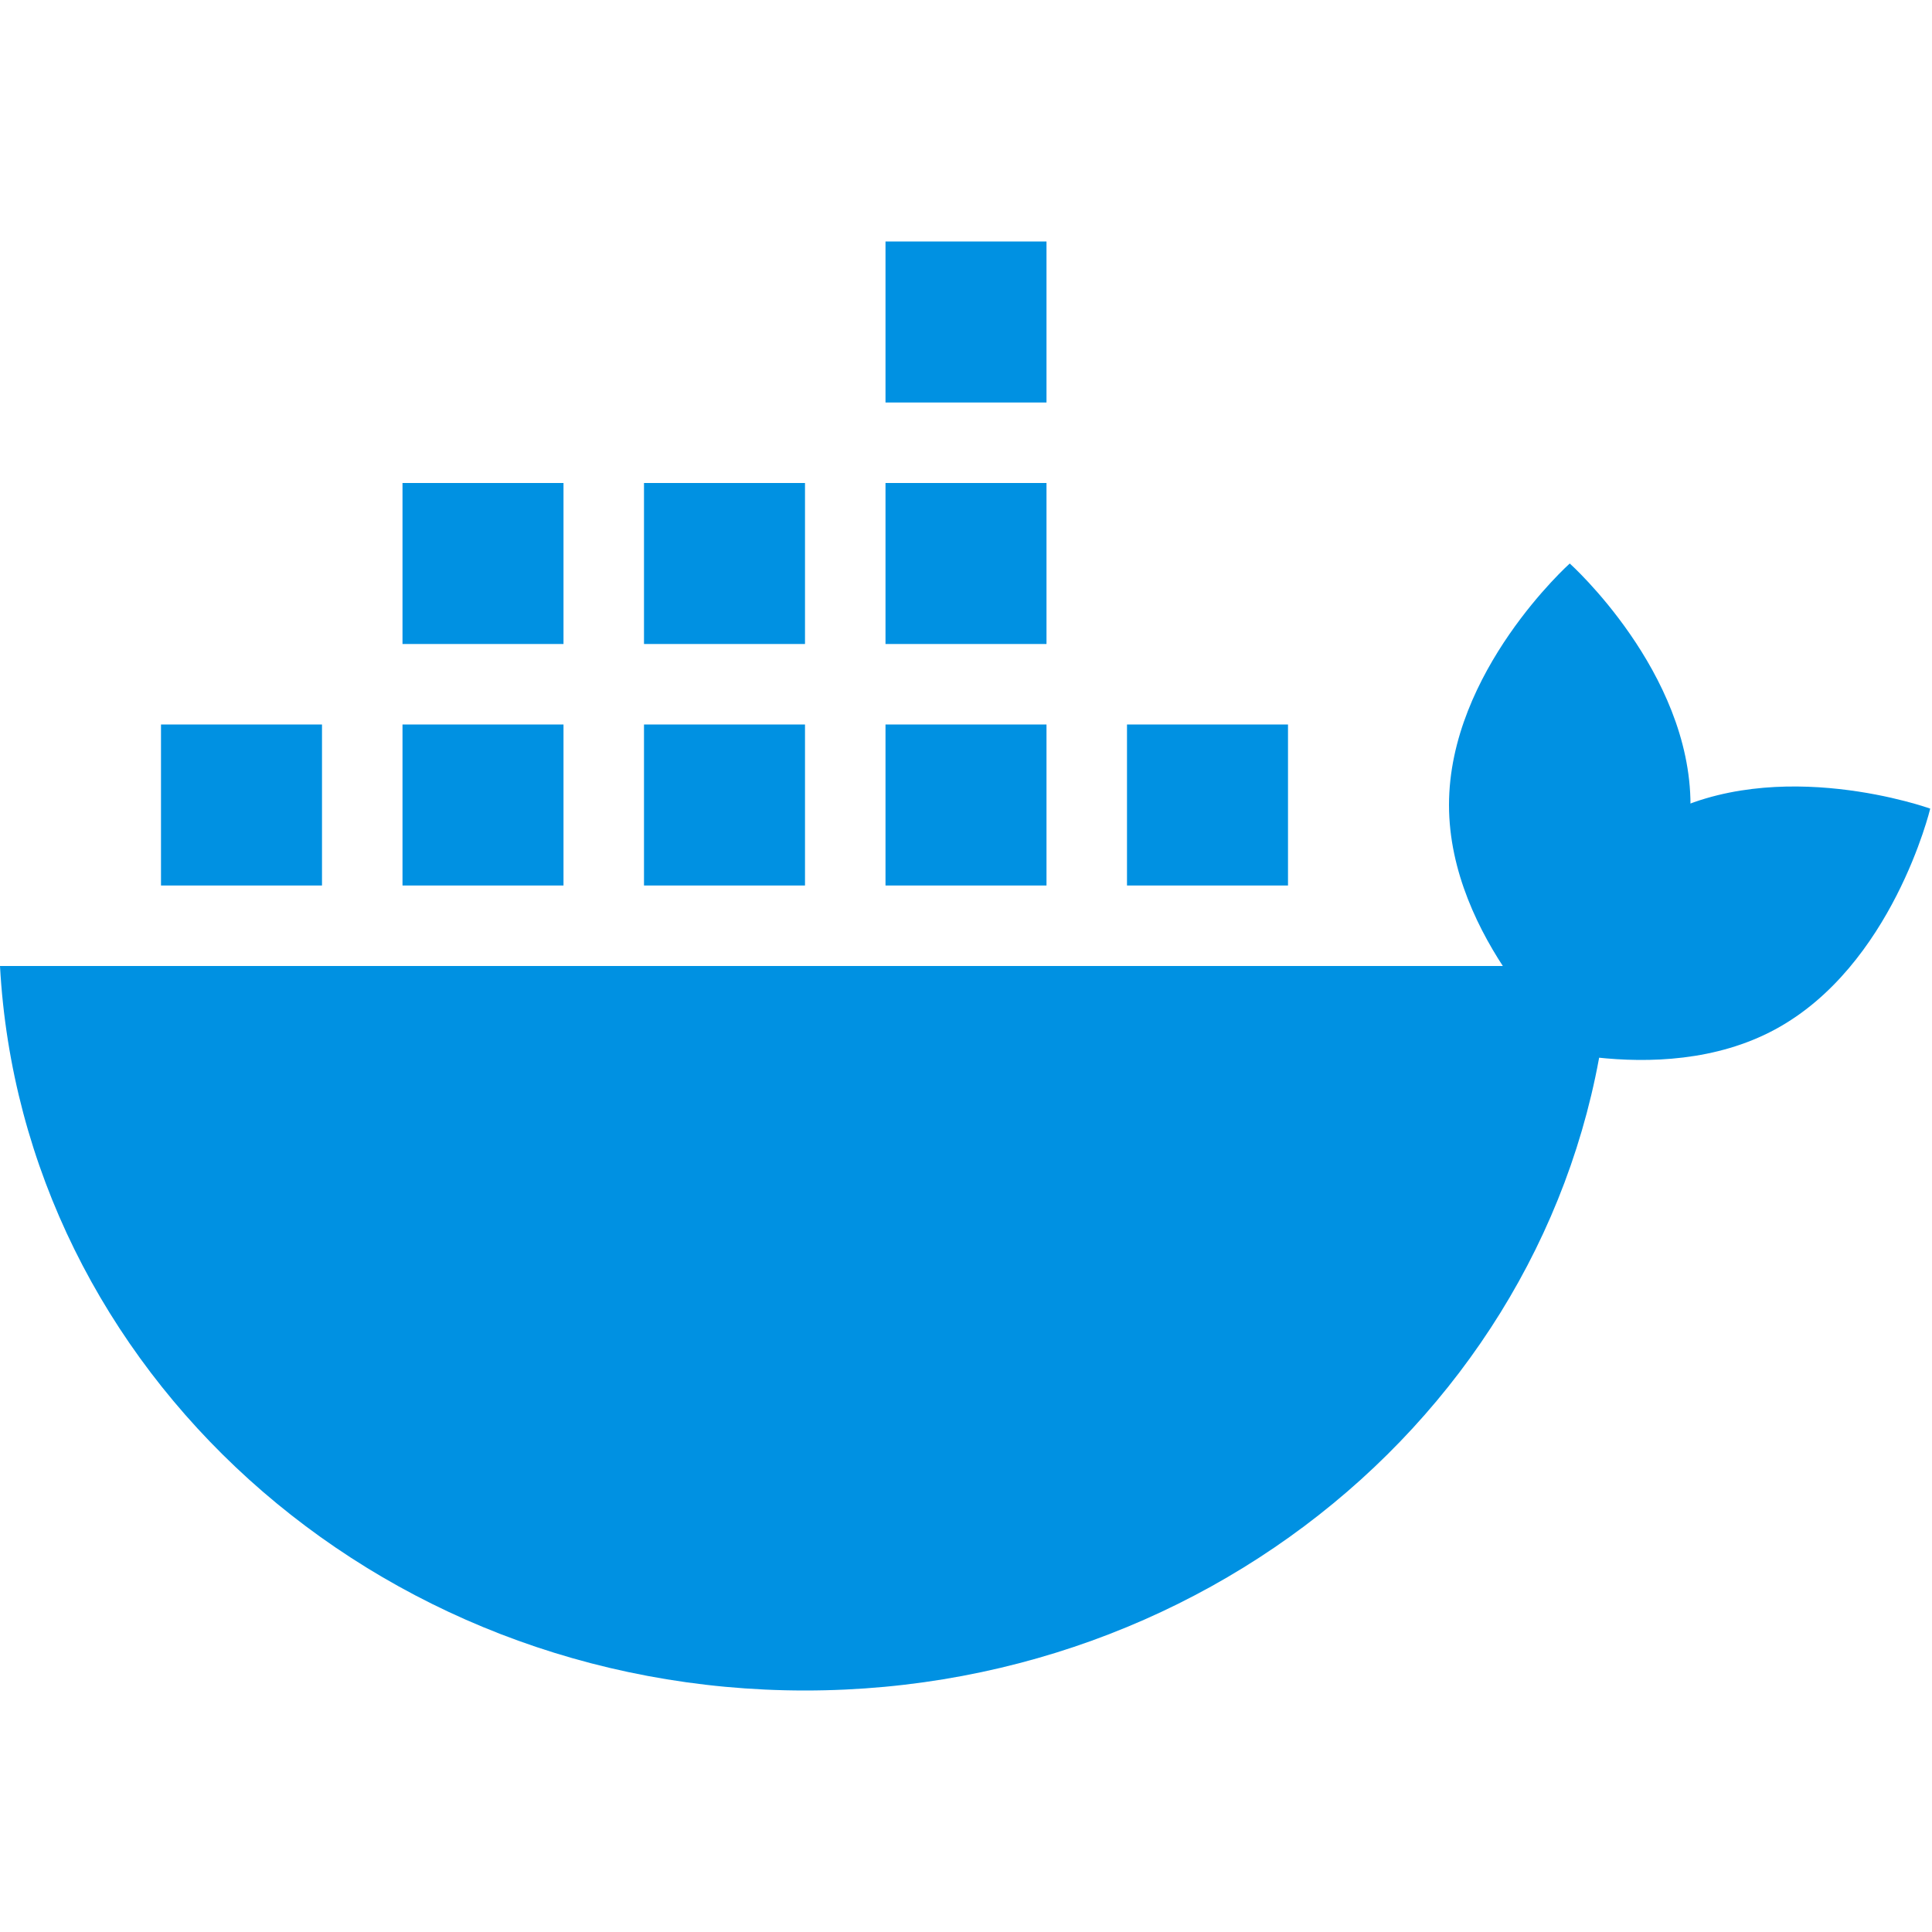 <svg width="24" height="24" viewBox="0 0 24 24" fill="none" xmlns="http://www.w3.org/2000/svg">
<path fill-rule="evenodd" clip-rule="evenodd" d="M20 12C19.726 17.014 15.354 21 10 21C4.646 21 0.274 17.014 0 12H20Z" fill="#0091E2"/>
<path d="M21 10C21 11.657 19.5 13 19.5 13C19.5 13 18 11.657 18 10C18 8.343 19.5 7 19.5 7C19.5 7 21 8.343 21 10Z" fill="#0091E2"/>
<path d="M22.049 12.789C20.591 13.575 18.697 12.892 18.697 12.892C18.697 12.892 19.167 10.935 20.626 10.149C22.084 9.362 23.978 10.045 23.978 10.045C23.978 10.045 23.508 12.003 22.049 12.789Z" fill="#0091E2"/>
<rect x="2" y="9" width="2" height="2" fill="#0091E2"/>
<rect x="5" y="9" width="2" height="2" fill="#0091E2"/>
<rect x="5" y="6" width="2" height="2" fill="#0091E2"/>
<rect x="8" y="9" width="2" height="2" fill="#0091E2"/>
<rect x="8" y="6" width="2" height="2" fill="#0091E2"/>
<rect x="11" y="9" width="2" height="2" fill="#0091E2"/>
<rect x="11" y="6" width="2" height="2" fill="#0091E2"/>
<rect x="11" y="3" width="2" height="2" fill="#0091E2"/>
<rect x="14" y="9" width="2" height="2" fill="#0091E2"/>
</svg>
